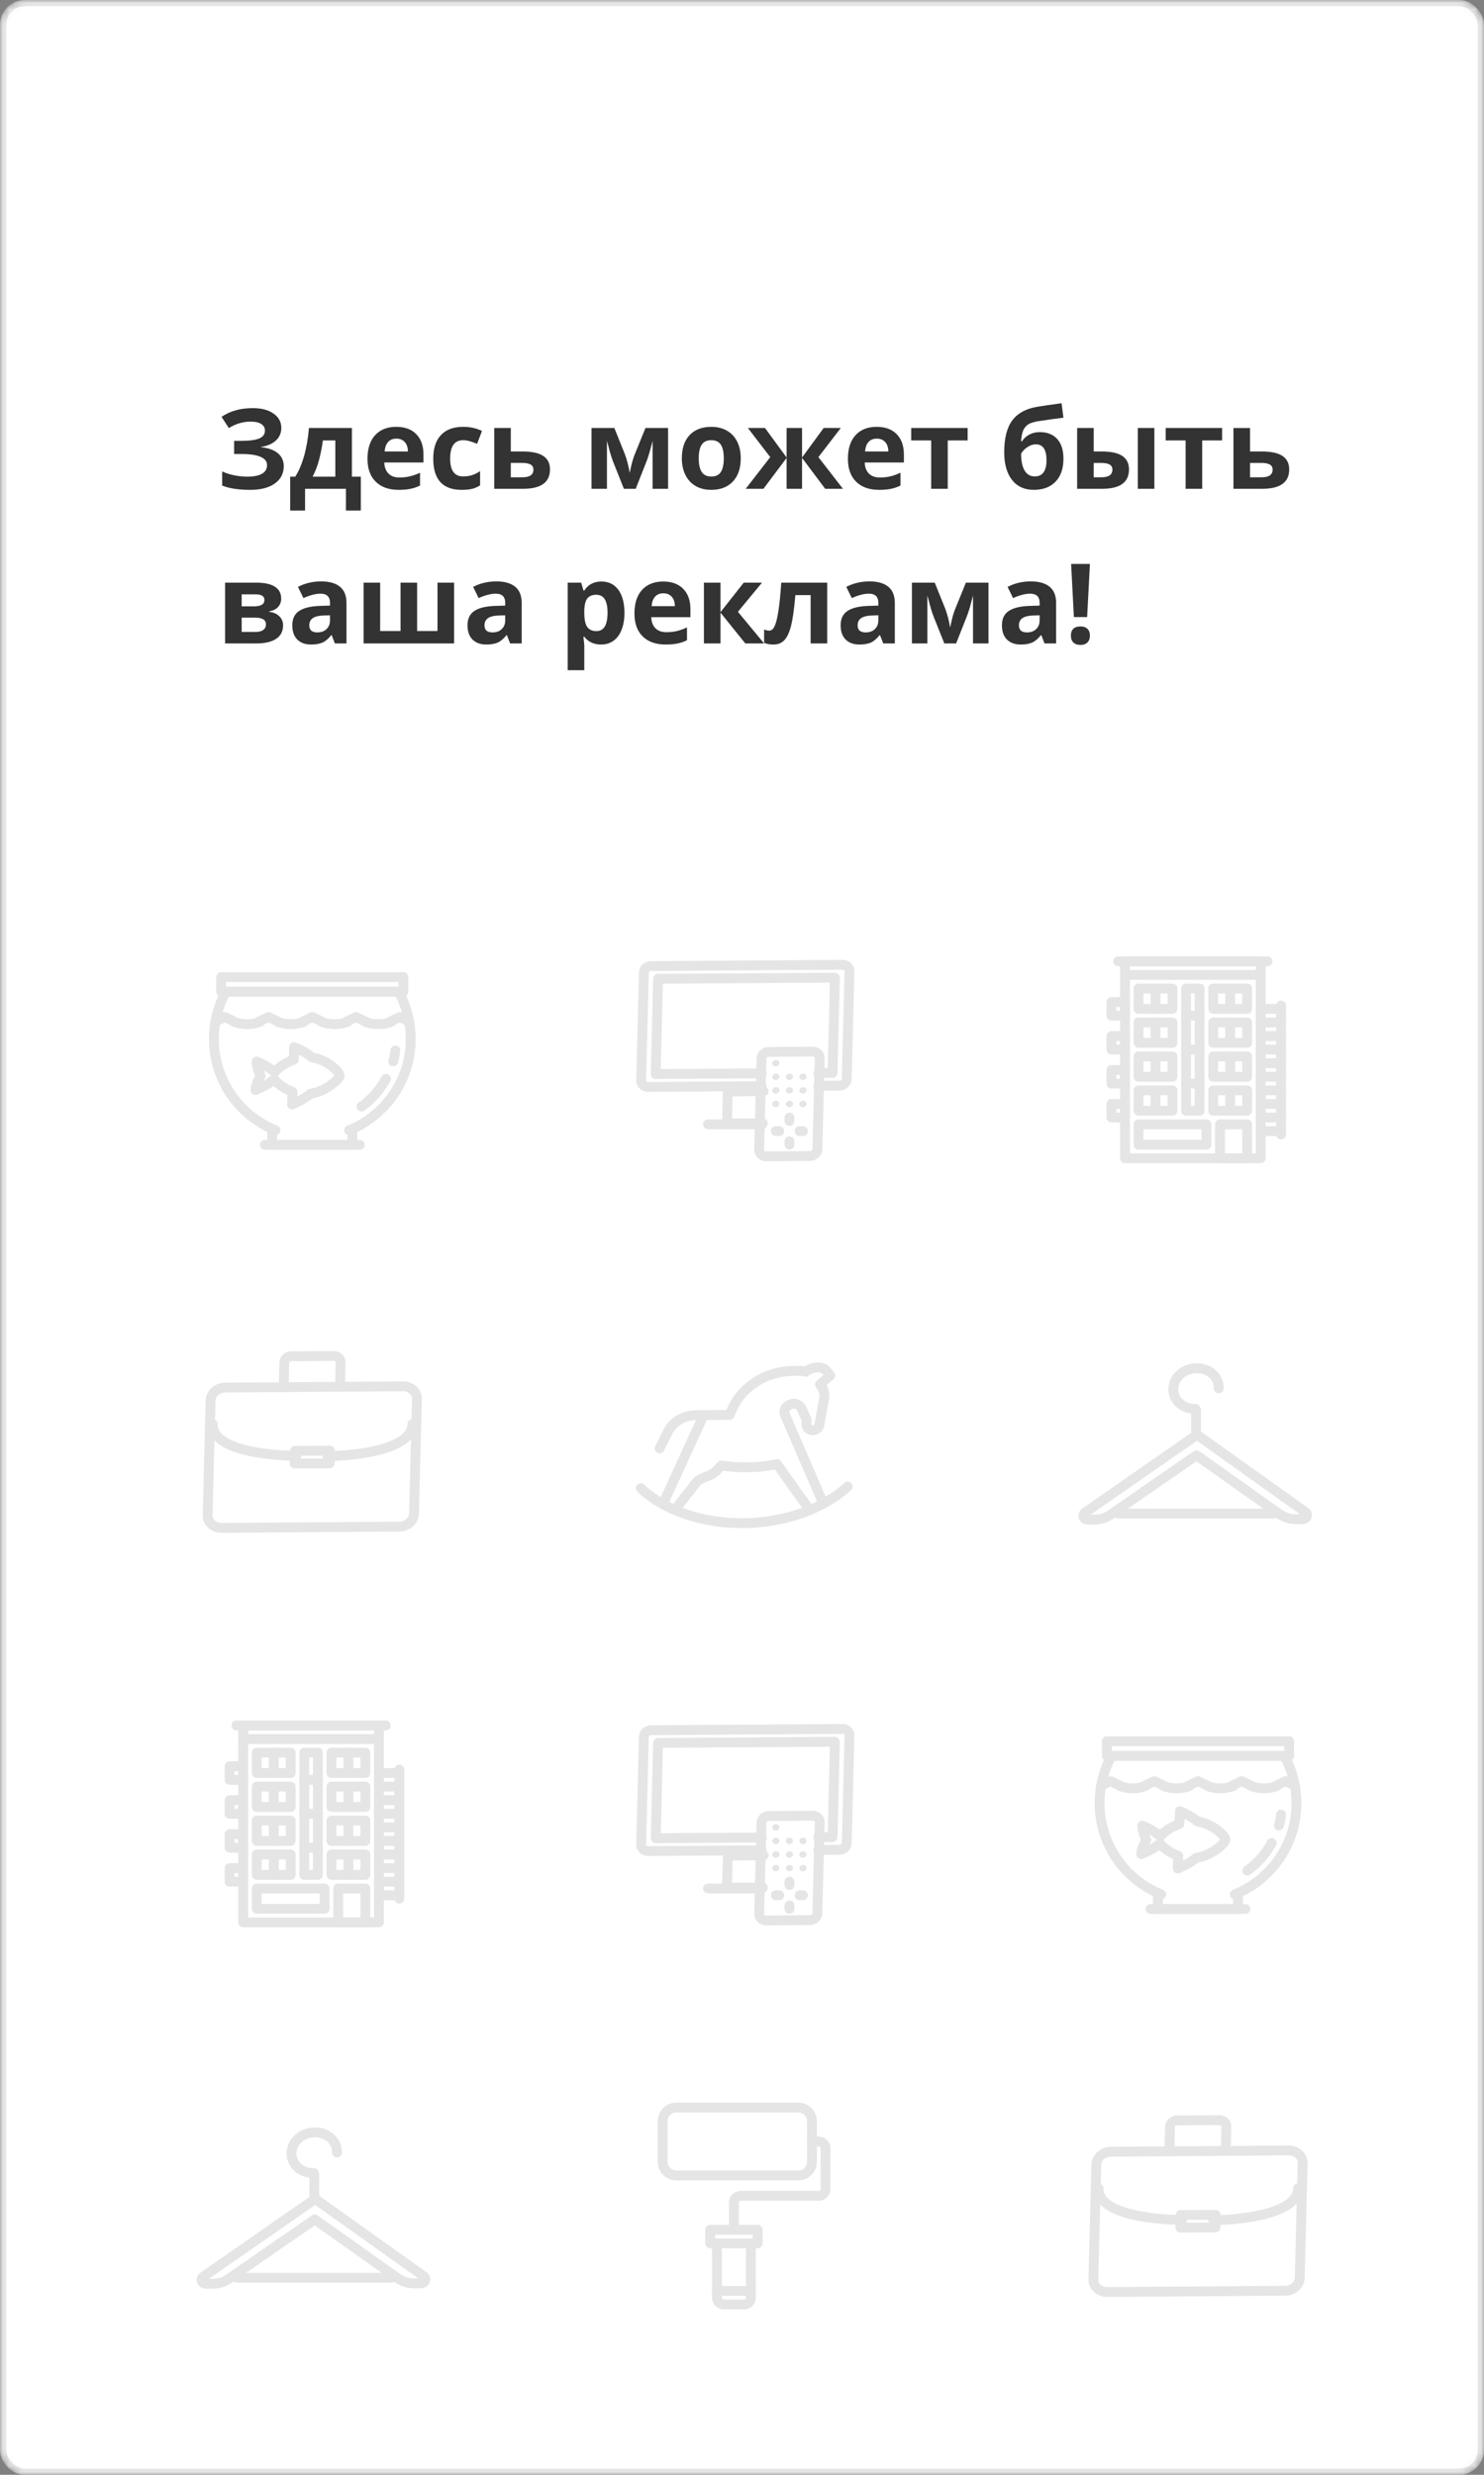 <?xml version="1.0" encoding="UTF-8" standalone="no"?>
<svg
   width="240"
   height="400"
   viewBox="0 0 240 400"
   fill="none"
   version="1.1"
   id="svg175"
   sodipodi:docname="Listings Category Page_ Right Side (240х400) ru.svg"
   inkscape:version="1.4 (86a8ad7, 2024-10-11)"
   xmlns:inkscape="http://www.inkscape.org/namespaces/inkscape"
   xmlns:sodipodi="http://sodipodi.sourceforge.net/DTD/sodipodi-0.dtd"
   xmlns="http://www.w3.org/2000/svg"
   xmlns:svg="http://www.w3.org/2000/svg">
  <rect x="0" y="0" width="240" height="400" fill="#808080" stroke="none"/>
  <defs
     id="defs175" />
  <sodipodi:namedview
     id="namedview175"
     pagecolor="#ffffff"
     bordercolor="#000000"
     borderopacity="0.25"
     inkscape:showpageshadow="2"
     inkscape:pageopacity="0.0"
     inkscape:pagecheckerboard="0"
     inkscape:deskcolor="#d1d1d1"
     inkscape:zoom="2.2675"
     inkscape:cx="119.9559"
     inkscape:cy="200"
     inkscape:window-width="1920"
     inkscape:window-height="1129"
     inkscape:window-x="1912"
     inkscape:window-y="-8"
     inkscape:window-maximized="1"
     inkscape:current-layer="g175" />
  <mask
     id="mask0_1_129201"
     style="mask-type:alpha"
     maskUnits="userSpaceOnUse"
     x="0"
     y="0"
     width="240"
     height="400">
    <rect
       x="0.5"
       y="0.5"
       width="239"
       height="399"
       rx="3.5"
       fill="white"
       stroke="#E5E5E5"
       id="rect1" />
  </mask>
  <g
     mask="url(#mask0_1_129201)"
     id="g175">
    <rect
       x="0.5"
       y="0.5"
       width="239"
       height="399"
       rx="3.5"
       fill="white"
       stroke="#E5E5E5"
       id="rect2" />
    <path
       d="M59.089 305.231H54.698V310.72H59.089V305.231Z"
       stroke="#E5E5E5"
       stroke-width="1.592"
       stroke-miterlimit="10"
       stroke-linecap="round"
       stroke-linejoin="round"
       id="path2" />
    <path
       d="M52.503 305.231H41.526V308.524H52.503V305.231Z"
       stroke="#E5E5E5"
       stroke-width="1.592"
       stroke-miterlimit="10"
       stroke-linecap="round"
       stroke-linejoin="round"
       id="path3" />
    <path
       d="M47.015 299.743H41.526V303.036H47.015V299.743Z"
       stroke="#E5E5E5"
       stroke-width="1.592"
       stroke-miterlimit="10"
       stroke-linecap="round"
       stroke-linejoin="round"
       id="path4" />
    <path
       d="M44.271 299.743V303.036"
       stroke="#E5E5E5"
       stroke-width="1.592"
       stroke-miterlimit="10"
       stroke-linecap="round"
       stroke-linejoin="round"
       id="path5" />
    <path
       d="M47.015 294.255H41.526V297.548H47.015V294.255Z"
       stroke="#E5E5E5"
       stroke-width="1.592"
       stroke-miterlimit="10"
       stroke-linecap="round"
       stroke-linejoin="round"
       id="path6" />
    <path
       d="M44.27 294.255V297.548"
       stroke="#E5E5E5"
       stroke-width="1.592"
       stroke-miterlimit="10"
       stroke-linecap="round"
       stroke-linejoin="round"
       id="path7" />
    <path
       d="M47.015 288.767H41.526V292.06H47.015V288.767Z"
       stroke="#E5E5E5"
       stroke-width="1.592"
       stroke-miterlimit="10"
       stroke-linecap="round"
       stroke-linejoin="round"
       id="path8" />
    <path
       d="M39.331 290.962H37.136V293.157H39.331V290.962Z"
       stroke="#E5E5E5"
       stroke-width="1.592"
       stroke-miterlimit="10"
       stroke-linecap="round"
       stroke-linejoin="round"
       id="path9" />
    <path
       d="M39.331 285.474H37.136V287.669H39.331V285.474Z"
       stroke="#E5E5E5"
       stroke-width="1.592"
       stroke-miterlimit="10"
       stroke-linecap="round"
       stroke-linejoin="round"
       id="path10" />
    <path
       d="M39.331 301.938H37.136V304.134H39.331V301.938Z"
       stroke="#E5E5E5"
       stroke-width="1.592"
       stroke-miterlimit="10"
       stroke-linecap="round"
       stroke-linejoin="round"
       id="path11" />
    <path
       d="M39.331 296.45H37.136V298.645H39.331V296.45Z"
       stroke="#E5E5E5"
       stroke-width="1.592"
       stroke-miterlimit="10"
       stroke-linecap="round"
       stroke-linejoin="round"
       id="path12" />
    <path
       d="M44.27 288.767V292.06"
       stroke="#E5E5E5"
       stroke-width="1.592"
       stroke-miterlimit="10"
       stroke-linecap="round"
       stroke-linejoin="round"
       id="path13" />
    <path
       d="M47.015 283.279H41.526V286.571H47.015V283.279Z"
       stroke="#E5E5E5"
       stroke-width="1.592"
       stroke-miterlimit="10"
       stroke-linecap="round"
       stroke-linejoin="round"
       id="path14" />
    <path
       d="M44.271 283.279V286.571"
       stroke="#E5E5E5"
       stroke-width="1.592"
       stroke-miterlimit="10"
       stroke-linecap="round"
       stroke-linejoin="round"
       id="path15" />
    <path
       d="M59.089 299.743H53.6V303.036H59.089V299.743Z"
       stroke="#E5E5E5"
       stroke-width="1.592"
       stroke-miterlimit="10"
       stroke-linecap="round"
       stroke-linejoin="round"
       id="path16" />
    <path
       d="M64.577 286.023V306.878"
       stroke="#E5E5E5"
       stroke-width="1.592"
       stroke-miterlimit="10"
       stroke-linecap="round"
       stroke-linejoin="round"
       id="path17" />
    <path
       d="M61.284 288.767H64.577"
       stroke="#E5E5E5"
       stroke-width="1.592"
       stroke-miterlimit="10"
       stroke-linecap="round"
       stroke-linejoin="round"
       id="path18" />
    <path
       d="M61.284 286.572H64.577"
       stroke="#E5E5E5"
       stroke-width="1.592"
       stroke-miterlimit="10"
       stroke-linecap="round"
       stroke-linejoin="round"
       id="path19" />
    <path
       d="M61.284 290.962H64.577"
       stroke="#E5E5E5"
       stroke-width="1.592"
       stroke-miterlimit="10"
       stroke-linecap="round"
       stroke-linejoin="round"
       id="path20" />
    <path
       d="M61.284 293.157H64.577"
       stroke="#E5E5E5"
       stroke-width="1.592"
       stroke-miterlimit="10"
       stroke-linecap="round"
       stroke-linejoin="round"
       id="path21" />
    <path
       d="M61.284 295.353H64.577"
       stroke="#E5E5E5"
       stroke-width="1.592"
       stroke-miterlimit="10"
       stroke-linecap="round"
       stroke-linejoin="round"
       id="path22" />
    <path
       d="M61.284 297.548H64.577"
       stroke="#E5E5E5"
       stroke-width="1.592"
       stroke-miterlimit="10"
       stroke-linecap="round"
       stroke-linejoin="round"
       id="path23" />
    <path
       d="M61.284 299.743H64.577"
       stroke="#E5E5E5"
       stroke-width="1.592"
       stroke-miterlimit="10"
       stroke-linecap="round"
       stroke-linejoin="round"
       id="path24" />
    <path
       d="M61.284 301.938H64.577"
       stroke="#E5E5E5"
       stroke-width="1.592"
       stroke-miterlimit="10"
       stroke-linecap="round"
       stroke-linejoin="round"
       id="path25" />
    <path
       d="M61.284 304.134H64.577"
       stroke="#E5E5E5"
       stroke-width="1.592"
       stroke-miterlimit="10"
       stroke-linecap="round"
       stroke-linejoin="round"
       id="path26" />
    <path
       d="M61.284 306.329H64.577"
       stroke="#E5E5E5"
       stroke-width="1.592"
       stroke-miterlimit="10"
       stroke-linecap="round"
       stroke-linejoin="round"
       id="path27" />
    <path
       d="M56.345 299.743V303.036"
       stroke="#E5E5E5"
       stroke-width="1.592"
       stroke-miterlimit="10"
       stroke-linecap="round"
       stroke-linejoin="round"
       id="path28" />
    <path
       d="M59.089 294.255H53.6V297.548H59.089V294.255Z"
       stroke="#E5E5E5"
       stroke-width="1.592"
       stroke-miterlimit="10"
       stroke-linecap="round"
       stroke-linejoin="round"
       id="path29" />
    <path
       d="M56.345 294.255V297.548"
       stroke="#E5E5E5"
       stroke-width="1.592"
       stroke-miterlimit="10"
       stroke-linecap="round"
       stroke-linejoin="round"
       id="path30" />
    <path
       d="M59.089 288.767H53.6V292.06H59.089V288.767Z"
       stroke="#E5E5E5"
       stroke-width="1.592"
       stroke-miterlimit="10"
       stroke-linecap="round"
       stroke-linejoin="round"
       id="path31" />
    <path
       d="M56.345 288.767V292.06"
       stroke="#E5E5E5"
       stroke-width="1.592"
       stroke-miterlimit="10"
       stroke-linecap="round"
       stroke-linejoin="round"
       id="path32" />
    <path
       d="M59.089 283.279H53.6V286.571H59.089V283.279Z"
       stroke="#E5E5E5"
       stroke-width="1.592"
       stroke-miterlimit="10"
       stroke-linecap="round"
       stroke-linejoin="round"
       id="path33" />
    <path
       d="M56.345 283.279V286.571"
       stroke="#E5E5E5"
       stroke-width="1.592"
       stroke-miterlimit="10"
       stroke-linecap="round"
       stroke-linejoin="round"
       id="path34" />
    <path
       d="M51.405 283.279H49.21V303.036H51.405V283.279Z"
       stroke="#E5E5E5"
       stroke-width="1.592"
       stroke-miterlimit="10"
       stroke-linecap="round"
       stroke-linejoin="round"
       id="path35" />
    <path
       d="M51.405 298.646H49.21"
       stroke="#E5E5E5"
       stroke-width="1.592"
       stroke-miterlimit="10"
       stroke-linecap="round"
       stroke-linejoin="round"
       id="path36" />
    <path
       d="M51.405 293.157H49.21"
       stroke="#E5E5E5"
       stroke-width="1.592"
       stroke-miterlimit="10"
       stroke-linecap="round"
       stroke-linejoin="round"
       id="path37" />
    <path
       d="M51.405 287.669H49.21"
       stroke="#E5E5E5"
       stroke-width="1.592"
       stroke-miterlimit="10"
       stroke-linecap="round"
       stroke-linejoin="round"
       id="path38" />
    <path
       d="M61.284 281.083H39.331"
       stroke="#E5E5E5"
       stroke-width="1.592"
       stroke-miterlimit="10"
       stroke-linecap="round"
       stroke-linejoin="round"
       id="path39" />
    <path
       d="M62.382 278.888H38.233"
       stroke="#E5E5E5"
       stroke-width="1.592"
       stroke-miterlimit="10"
       stroke-linecap="round"
       stroke-linejoin="round"
       id="path40" />
    <path
       d="M61.284 278.888H39.331V310.72H61.284V278.888Z"
       stroke="#E5E5E5"
       stroke-width="1.592"
       stroke-miterlimit="10"
       stroke-linecap="round"
       stroke-linejoin="round"
       id="path41" />
    <path
       d="M123.364 305.056L117.569 305.103L117.706 299.918L123.501 299.871"
       stroke="#E5E5E5"
       stroke-width="1.592"
       stroke-miterlimit="10"
       stroke-linecap="round"
       stroke-linejoin="round"
       id="path42" />
    <path
       d="M123.279 305.231L114.498 305.231"
       stroke="#E5E5E5"
       stroke-width="1.592"
       stroke-miterlimit="10"
       stroke-linecap="round"
       stroke-linejoin="round"
       id="path43" />
    <path
       d="M132.33 299.001L135.769 298.978C136.4 298.974 136.927 298.508 136.941 297.942L137.378 280.466C137.392 279.901 136.888 279.442 136.257 279.446L105.3 279.653C104.67 279.657 104.142 280.123 104.128 280.689L103.692 298.165C103.677 298.73 104.182 299.189 104.812 299.185L123.157 299.062"
       stroke="#E5E5E5"
       stroke-width="1.592"
       stroke-miterlimit="10"
       stroke-linecap="round"
       stroke-linejoin="round"
       id="path44" />
    <path
       d="M132.358 296.94L134.646 296.926L135.024 281.527L106.423 281.705L106.046 297.104L123.206 296.997"
       stroke="#E5E5E5"
       stroke-width="1.592"
       stroke-miterlimit="10"
       stroke-linecap="round"
       stroke-linejoin="round"
       id="path45" />
    <path
       d="M130.984 310.351L123.922 310.403C123.275 310.408 122.757 309.937 122.772 309.357L123.151 294.589C123.166 294.009 123.707 293.531 124.355 293.526L131.417 293.474C132.064 293.469 132.582 293.94 132.567 294.52L132.188 309.287C132.173 309.867 131.632 310.346 130.984 310.351Z"
       stroke="#E5E5E5"
       stroke-width="1.592"
       stroke-miterlimit="10"
       stroke-linecap="round"
       stroke-linejoin="round"
       id="path46" />
    <path
       d="M125.474 306.329L126.022 306.329"
       stroke="#E5E5E5"
       stroke-width="1.592"
       stroke-miterlimit="10"
       stroke-linecap="round"
       stroke-linejoin="round"
       id="path47" />
    <path
       d="M129.316 306.329L129.864 306.329"
       stroke="#E5E5E5"
       stroke-width="1.592"
       stroke-miterlimit="10"
       stroke-linecap="round"
       stroke-linejoin="round"
       id="path48" />
    <path
       d="M127.67 308.524L127.67 307.975"
       stroke="#E5E5E5"
       stroke-width="1.592"
       stroke-miterlimit="10"
       stroke-linecap="round"
       stroke-linejoin="round"
       id="path49" />
    <path
       d="M127.669 304.682L127.669 304.134"
       stroke="#E5E5E5"
       stroke-width="1.592"
       stroke-miterlimit="10"
       stroke-linecap="round"
       stroke-linejoin="round"
       id="path50" />
    <ellipse
       cx="0.6"
       cy="0.535"
       rx="0.6"
       ry="0.535"
       transform="matrix(0.966 -0.008 -0.026 0.969 124.908 294.839)"
       fill="#E5E5E5"
       id="ellipse50" />
    <ellipse
       cx="0.6"
       cy="0.535"
       rx="0.6"
       ry="0.535"
       transform="matrix(0.966 -0.008 -0.026 0.969 124.908 297.034)"
       fill="#E5E5E5"
       id="ellipse51" />
    <ellipse
       cx="0.6"
       cy="0.535"
       rx="0.6"
       ry="0.535"
       transform="matrix(0.966 -0.008 -0.026 0.969 124.908 299.229)"
       fill="#E5E5E5"
       id="ellipse52" />
    <ellipse
       cx="0.6"
       cy="0.535"
       rx="0.6"
       ry="0.535"
       transform="matrix(0.966 -0.008 -0.026 0.969 124.908 301.425)"
       fill="#E5E5E5"
       id="ellipse53" />
    <ellipse
       cx="0.6"
       cy="0.535"
       rx="0.6"
       ry="0.535"
       transform="matrix(0.966 -0.008 -0.026 0.969 127.104 297.034)"
       fill="#E5E5E5"
       id="ellipse54" />
    <ellipse
       cx="0.6"
       cy="0.535"
       rx="0.6"
       ry="0.535"
       transform="matrix(0.966 -0.008 -0.026 0.969 127.104 299.229)"
       fill="#E5E5E5"
       id="ellipse55" />
    <ellipse
       cx="0.6"
       cy="0.535"
       rx="0.6"
       ry="0.535"
       transform="matrix(0.966 -0.008 -0.026 0.969 127.104 301.425)"
       fill="#E5E5E5"
       id="ellipse56" />
    <ellipse
       cx="0.6"
       cy="0.535"
       rx="0.6"
       ry="0.535"
       transform="matrix(0.966 -0.008 -0.026 0.969 129.299 297.034)"
       fill="#E5E5E5"
       id="ellipse57" />
    <ellipse
       cx="0.6"
       cy="0.535"
       rx="0.6"
       ry="0.535"
       transform="matrix(0.966 -0.008 -0.026 0.969 129.299 299.229)"
       fill="#E5E5E5"
       id="ellipse58" />
    <ellipse
       cx="0.6"
       cy="0.535"
       rx="0.6"
       ry="0.535"
       transform="matrix(0.966 -0.008 -0.026 0.969 129.299 301.425)"
       fill="#E5E5E5"
       id="ellipse59" />
    <path
       d="M205.655 297.881C204.712 299.649 203.356 301.182 201.706 302.361"
       stroke="#E5E5E5"
       stroke-width="1.592"
       stroke-miterlimit="10"
       stroke-linecap="round"
       stroke-linejoin="round"
       id="path59" />
    <path
       d="M207.188 293.283C207.129 293.872 207.011 294.462 206.834 295.051"
       stroke="#E5E5E5"
       stroke-width="1.592"
       stroke-miterlimit="10"
       stroke-linecap="round"
       stroke-linejoin="round"
       id="path60" />
    <path
       d="M186.084 308.55L201.411 308.55"
       stroke="#E5E5E5"
       stroke-width="1.592"
       stroke-miterlimit="10"
       stroke-linecap="round"
       stroke-linejoin="round"
       id="path61" />
    <path
       d="M209.663 291.455C209.663 288.685 208.956 286.091 207.718 283.792L179.777 283.792C178.539 286.032 177.832 288.685 177.832 291.455C177.832 298.116 181.958 303.834 187.794 306.192L187.263 306.192L187.263 308.55L200.232 308.55L200.232 306.192L199.701 306.192C205.537 303.834 209.663 298.116 209.663 291.455Z"
       stroke="#E5E5E5"
       stroke-width="1.592"
       stroke-miterlimit="10"
       stroke-linecap="round"
       stroke-linejoin="round"
       id="path62" />
    <path
       d="M208.484 281.434L179.011 281.434L179.011 283.792L208.484 283.792L208.484 281.434Z"
       stroke="#E5E5E5"
       stroke-width="1.592"
       stroke-miterlimit="10"
       stroke-linecap="round"
       stroke-linejoin="round"
       id="path63" />
    <path
       fill-rule="evenodd"
       clip-rule="evenodd"
       d="M193.663 294.41C196.306 294.801 198.208 296.856 198.189 297.356C198.171 297.856 196.054 299.91 193.443 300.297C192.869 300.796 191.793 301.462 190.474 302.016L190.551 299.962C189.147 299.461 188.068 298.572 187.596 297.961C187.021 298.46 185.946 299.126 184.565 299.68C184.594 298.903 184.998 298.015 185.392 297.404C185.048 296.682 184.71 295.793 184.737 295.071C186.076 295.627 187.102 296.294 187.64 296.794C188.157 296.184 189.303 295.296 190.743 294.797L190.82 292.742C192.099 293.243 193.125 293.91 193.663 294.41Z"
       stroke="#E5E5E5"
       stroke-width="1.592"
       stroke-miterlimit="10"
       stroke-linecap="round"
       stroke-linejoin="round"
       id="path64" />
    <path
       d="M178.068 288.626L178.127 288.626L178.068 288.626Z"
       stroke="#E5E5E5"
       stroke-width="1.592"
       stroke-miterlimit="10"
       stroke-linecap="round"
       stroke-linejoin="round"
       id="path65" />
    <path
       d="M181.054 288.641C182.239 289.165 184.086 289.176 185.285 288.665"
       stroke="#E5E5E5"
       stroke-width="1.592"
       stroke-miterlimit="10"
       stroke-linecap="round"
       stroke-linejoin="round"
       id="path66" />
    <path
       d="M195.201 288.641C196.386 289.165 198.233 289.176 199.432 288.665"
       stroke="#E5E5E5"
       stroke-width="1.592"
       stroke-miterlimit="10"
       stroke-linecap="round"
       stroke-linejoin="round"
       id="path67" />
    <path
       d="M188.127 288.641C189.312 289.165 191.16 289.176 192.358 288.665"
       stroke="#E5E5E5"
       stroke-width="1.592"
       stroke-miterlimit="10"
       stroke-linecap="round"
       stroke-linejoin="round"
       id="path68" />
    <path
       d="M181.102 288.601L179.607 287.884L178.086 288.602"
       stroke="#E5E5E5"
       stroke-width="1.592"
       stroke-miterlimit="10"
       stroke-linecap="round"
       stroke-linejoin="round"
       id="path69" />
    <path
       d="M202.275 288.641C203.46 289.165 205.307 289.176 206.506 288.665"
       stroke="#E5E5E5"
       stroke-width="1.592"
       stroke-miterlimit="10"
       stroke-linecap="round"
       stroke-linejoin="round"
       id="path70" />
    <path
       d="M188.176 288.601L186.681 287.884L185.159 288.602"
       stroke="#E5E5E5"
       stroke-width="1.592"
       stroke-miterlimit="10"
       stroke-linecap="round"
       stroke-linejoin="round"
       id="path71" />
    <path
       d="M209.397 288.601L207.902 287.884L206.38 288.602"
       stroke="#E5E5E5"
       stroke-width="1.592"
       stroke-miterlimit="10"
       stroke-linecap="round"
       stroke-linejoin="round"
       id="path72" />
    <path
       d="M209.429 288.626L209.369 288.626C209.369 288.626 209.369 288.626 209.429 288.626Z"
       stroke="#E5E5E5"
       stroke-width="1.592"
       stroke-miterlimit="10"
       stroke-linecap="round"
       stroke-linejoin="round"
       id="path73" />
    <path
       d="M202.323 288.601L200.828 287.884L199.307 288.602"
       stroke="#E5E5E5"
       stroke-width="1.592"
       stroke-miterlimit="10"
       stroke-linecap="round"
       stroke-linejoin="round"
       id="path74" />
    <path
       d="M195.249 288.601L193.754 287.884L192.233 288.602"
       stroke="#E5E5E5"
       stroke-width="1.592"
       stroke-miterlimit="10"
       stroke-linecap="round"
       stroke-linejoin="round"
       id="path75" />
    <path
       d="M201.695 181.724H197.304V187.213H201.695V181.724Z"
       stroke="#E5E5E5"
       stroke-width="1.592"
       stroke-miterlimit="10"
       stroke-linecap="round"
       stroke-linejoin="round"
       id="path76" />
    <path
       d="M195.109 181.724H184.132V185.017H195.109V181.724Z"
       stroke="#E5E5E5"
       stroke-width="1.592"
       stroke-miterlimit="10"
       stroke-linecap="round"
       stroke-linejoin="round"
       id="path77" />
    <path
       d="M189.621 176.236H184.132V179.529H189.621V176.236Z"
       stroke="#E5E5E5"
       stroke-width="1.592"
       stroke-miterlimit="10"
       stroke-linecap="round"
       stroke-linejoin="round"
       id="path78" />
    <path
       d="M186.876 176.236V179.529"
       stroke="#E5E5E5"
       stroke-width="1.592"
       stroke-miterlimit="10"
       stroke-linecap="round"
       stroke-linejoin="round"
       id="path79" />
    <path
       d="M189.621 170.748H184.132V174.041H189.621V170.748Z"
       stroke="#E5E5E5"
       stroke-width="1.592"
       stroke-miterlimit="10"
       stroke-linecap="round"
       stroke-linejoin="round"
       id="path80" />
    <path
       d="M186.876 170.748V174.041"
       stroke="#E5E5E5"
       stroke-width="1.592"
       stroke-miterlimit="10"
       stroke-linecap="round"
       stroke-linejoin="round"
       id="path81" />
    <path
       d="M189.621 165.26H184.132V168.552H189.621V165.26Z"
       stroke="#E5E5E5"
       stroke-width="1.592"
       stroke-miterlimit="10"
       stroke-linecap="round"
       stroke-linejoin="round"
       id="path82" />
    <path
       d="M181.937 167.455H179.742V169.65H181.937V167.455Z"
       stroke="#E5E5E5"
       stroke-width="1.592"
       stroke-miterlimit="10"
       stroke-linecap="round"
       stroke-linejoin="round"
       id="path83" />
    <path
       d="M181.937 161.967H179.742V164.162H181.937V161.967Z"
       stroke="#E5E5E5"
       stroke-width="1.592"
       stroke-miterlimit="10"
       stroke-linecap="round"
       stroke-linejoin="round"
       id="path84" />
    <path
       d="M181.937 178.431H179.742V180.627H181.937V178.431Z"
       stroke="#E5E5E5"
       stroke-width="1.592"
       stroke-miterlimit="10"
       stroke-linecap="round"
       stroke-linejoin="round"
       id="path85" />
    <path
       d="M181.937 172.943H179.742V175.138H181.937V172.943Z"
       stroke="#E5E5E5"
       stroke-width="1.592"
       stroke-miterlimit="10"
       stroke-linecap="round"
       stroke-linejoin="round"
       id="path86" />
    <path
       d="M186.876 165.26V168.552"
       stroke="#E5E5E5"
       stroke-width="1.592"
       stroke-miterlimit="10"
       stroke-linecap="round"
       stroke-linejoin="round"
       id="path87" />
    <path
       d="M189.621 159.771H184.132V163.064H189.621V159.771Z"
       stroke="#E5E5E5"
       stroke-width="1.592"
       stroke-miterlimit="10"
       stroke-linecap="round"
       stroke-linejoin="round"
       id="path88" />
    <path
       d="M186.876 159.771V163.064"
       stroke="#E5E5E5"
       stroke-width="1.592"
       stroke-miterlimit="10"
       stroke-linecap="round"
       stroke-linejoin="round"
       id="path89" />
    <path
       d="M201.695 176.236H196.206V179.529H201.695V176.236Z"
       stroke="#E5E5E5"
       stroke-width="1.592"
       stroke-miterlimit="10"
       stroke-linecap="round"
       stroke-linejoin="round"
       id="path90" />
    <path
       d="M207.183 162.515V183.371"
       stroke="#E5E5E5"
       stroke-width="1.592"
       stroke-miterlimit="10"
       stroke-linecap="round"
       stroke-linejoin="round"
       id="path91" />
    <path
       d="M203.89 165.26H207.183"
       stroke="#E5E5E5"
       stroke-width="1.592"
       stroke-miterlimit="10"
       stroke-linecap="round"
       stroke-linejoin="round"
       id="path92" />
    <path
       d="M203.89 163.064H207.183"
       stroke="#E5E5E5"
       stroke-width="1.592"
       stroke-miterlimit="10"
       stroke-linecap="round"
       stroke-linejoin="round"
       id="path93" />
    <path
       d="M203.89 167.455H207.183"
       stroke="#E5E5E5"
       stroke-width="1.592"
       stroke-miterlimit="10"
       stroke-linecap="round"
       stroke-linejoin="round"
       id="path94" />
    <path
       d="M203.89 169.65H207.183"
       stroke="#E5E5E5"
       stroke-width="1.592"
       stroke-miterlimit="10"
       stroke-linecap="round"
       stroke-linejoin="round"
       id="path95" />
    <path
       d="M203.89 171.845H207.183"
       stroke="#E5E5E5"
       stroke-width="1.592"
       stroke-miterlimit="10"
       stroke-linecap="round"
       stroke-linejoin="round"
       id="path96" />
    <path
       d="M203.89 174.041H207.183"
       stroke="#E5E5E5"
       stroke-width="1.592"
       stroke-miterlimit="10"
       stroke-linecap="round"
       stroke-linejoin="round"
       id="path97" />
    <path
       d="M203.89 176.236H207.183"
       stroke="#E5E5E5"
       stroke-width="1.592"
       stroke-miterlimit="10"
       stroke-linecap="round"
       stroke-linejoin="round"
       id="path98" />
    <path
       d="M203.89 178.431H207.183"
       stroke="#E5E5E5"
       stroke-width="1.592"
       stroke-miterlimit="10"
       stroke-linecap="round"
       stroke-linejoin="round"
       id="path99" />
    <path
       d="M203.89 180.627H207.183"
       stroke="#E5E5E5"
       stroke-width="1.592"
       stroke-miterlimit="10"
       stroke-linecap="round"
       stroke-linejoin="round"
       id="path100" />
    <path
       d="M203.89 182.822H207.183"
       stroke="#E5E5E5"
       stroke-width="1.592"
       stroke-miterlimit="10"
       stroke-linecap="round"
       stroke-linejoin="round"
       id="path101" />
    <path
       d="M198.951 176.236V179.529"
       stroke="#E5E5E5"
       stroke-width="1.592"
       stroke-miterlimit="10"
       stroke-linecap="round"
       stroke-linejoin="round"
       id="path102" />
    <path
       d="M201.695 170.748H196.206V174.041H201.695V170.748Z"
       stroke="#E5E5E5"
       stroke-width="1.592"
       stroke-miterlimit="10"
       stroke-linecap="round"
       stroke-linejoin="round"
       id="path103" />
    <path
       d="M198.95 170.748V174.041"
       stroke="#E5E5E5"
       stroke-width="1.592"
       stroke-miterlimit="10"
       stroke-linecap="round"
       stroke-linejoin="round"
       id="path104" />
    <path
       d="M201.695 165.26H196.206V168.552H201.695V165.26Z"
       stroke="#E5E5E5"
       stroke-width="1.592"
       stroke-miterlimit="10"
       stroke-linecap="round"
       stroke-linejoin="round"
       id="path105" />
    <path
       d="M198.95 165.26V168.553"
       stroke="#E5E5E5"
       stroke-width="1.592"
       stroke-miterlimit="10"
       stroke-linecap="round"
       stroke-linejoin="round"
       id="path106" />
    <path
       d="M201.695 159.771H196.206V163.064H201.695V159.771Z"
       stroke="#E5E5E5"
       stroke-width="1.592"
       stroke-miterlimit="10"
       stroke-linecap="round"
       stroke-linejoin="round"
       id="path107" />
    <path
       d="M198.951 159.771V163.064"
       stroke="#E5E5E5"
       stroke-width="1.592"
       stroke-miterlimit="10"
       stroke-linecap="round"
       stroke-linejoin="round"
       id="path108" />
    <path
       d="M194.011 159.771H191.816V179.529H194.011V159.771Z"
       stroke="#E5E5E5"
       stroke-width="1.592"
       stroke-miterlimit="10"
       stroke-linecap="round"
       stroke-linejoin="round"
       id="path109" />
    <path
       d="M194.011 175.138H191.816"
       stroke="#E5E5E5"
       stroke-width="1.592"
       stroke-miterlimit="10"
       stroke-linecap="round"
       stroke-linejoin="round"
       id="path110" />
    <path
       d="M194.011 169.65H191.816"
       stroke="#E5E5E5"
       stroke-width="1.592"
       stroke-miterlimit="10"
       stroke-linecap="round"
       stroke-linejoin="round"
       id="path111" />
    <path
       d="M194.011 164.162H191.816"
       stroke="#E5E5E5"
       stroke-width="1.592"
       stroke-miterlimit="10"
       stroke-linecap="round"
       stroke-linejoin="round"
       id="path112" />
    <path
       d="M203.89 157.576H181.937"
       stroke="#E5E5E5"
       stroke-width="1.592"
       stroke-miterlimit="10"
       stroke-linecap="round"
       stroke-linejoin="round"
       id="path113" />
    <path
       d="M204.988 155.381H180.839"
       stroke="#E5E5E5"
       stroke-width="1.592"
       stroke-miterlimit="10"
       stroke-linecap="round"
       stroke-linejoin="round"
       id="path114" />
    <path
       d="M203.89 155.381H181.937V187.213H203.89V155.381Z"
       stroke="#E5E5E5"
       stroke-width="1.592"
       stroke-miterlimit="10"
       stroke-linecap="round"
       stroke-linejoin="round"
       id="path115" />
    <path
       d="M123.364 181.549L117.568 181.596L117.706 176.411L123.501 176.364"
       stroke="#E5E5E5"
       stroke-width="1.592"
       stroke-miterlimit="10"
       stroke-linecap="round"
       stroke-linejoin="round"
       id="path116" />
    <path
       d="M123.279 181.724L114.498 181.724"
       stroke="#E5E5E5"
       stroke-width="1.592"
       stroke-miterlimit="10"
       stroke-linecap="round"
       stroke-linejoin="round"
       id="path117" />
    <path
       d="M132.33 175.494L135.769 175.471C136.4 175.467 136.927 175.001 136.941 174.435L137.378 156.959C137.392 156.394 136.888 155.935 136.257 155.939L105.3 156.146C104.67 156.15 104.142 156.616 104.128 157.182L103.692 174.658C103.677 175.223 104.182 175.682 104.812 175.678L123.157 175.555"
       stroke="#E5E5E5"
       stroke-width="1.592"
       stroke-miterlimit="10"
       stroke-linecap="round"
       stroke-linejoin="round"
       id="path118" />
    <path
       d="M132.358 173.433L134.646 173.419L135.024 158.02L106.423 158.198L106.046 173.597L123.206 173.49"
       stroke="#E5E5E5"
       stroke-width="1.592"
       stroke-miterlimit="10"
       stroke-linecap="round"
       stroke-linejoin="round"
       id="path119" />
    <path
       d="M130.984 186.844L123.922 186.896C123.275 186.9 122.757 186.43 122.772 185.85L123.151 171.082C123.166 170.502 123.707 170.024 124.355 170.019L131.417 169.967C132.064 169.962 132.581 170.433 132.567 171.013L132.188 185.78C132.173 186.36 131.632 186.839 130.984 186.844Z"
       stroke="#E5E5E5"
       stroke-width="1.592"
       stroke-miterlimit="10"
       stroke-linecap="round"
       stroke-linejoin="round"
       id="path120" />
    <path
       d="M125.474 182.822L126.022 182.822"
       stroke="#E5E5E5"
       stroke-width="1.592"
       stroke-miterlimit="10"
       stroke-linecap="round"
       stroke-linejoin="round"
       id="path121" />
    <path
       d="M129.316 182.822L129.864 182.822"
       stroke="#E5E5E5"
       stroke-width="1.592"
       stroke-miterlimit="10"
       stroke-linecap="round"
       stroke-linejoin="round"
       id="path122" />
    <path
       d="M127.669 185.017L127.669 184.468"
       stroke="#E5E5E5"
       stroke-width="1.592"
       stroke-miterlimit="10"
       stroke-linecap="round"
       stroke-linejoin="round"
       id="path123" />
    <path
       d="M127.669 181.176L127.669 180.627"
       stroke="#E5E5E5"
       stroke-width="1.592"
       stroke-miterlimit="10"
       stroke-linecap="round"
       stroke-linejoin="round"
       id="path124" />
    <ellipse
       cx="0.6"
       cy="0.535"
       rx="0.6"
       ry="0.535"
       transform="matrix(0.966 -0.008 -0.026 0.969 124.908 171.332)"
       fill="#E5E5E5"
       id="ellipse124" />
    <ellipse
       cx="0.6"
       cy="0.535"
       rx="0.6"
       ry="0.535"
       transform="matrix(0.966 -0.008 -0.026 0.969 124.908 173.527)"
       fill="#E5E5E5"
       id="ellipse125" />
    <ellipse
       cx="0.6"
       cy="0.535"
       rx="0.6"
       ry="0.535"
       transform="matrix(0.966 -0.008 -0.026 0.969 124.908 175.722)"
       fill="#E5E5E5"
       id="ellipse126" />
    <ellipse
       cx="0.6"
       cy="0.535"
       rx="0.6"
       ry="0.535"
       transform="matrix(0.966 -0.008 -0.026 0.969 124.908 177.917)"
       fill="#E5E5E5"
       id="ellipse127" />
    <ellipse
       cx="0.6"
       cy="0.535"
       rx="0.6"
       ry="0.535"
       transform="matrix(0.966 -0.008 -0.026 0.969 127.104 173.527)"
       fill="#E5E5E5"
       id="ellipse128" />
    <ellipse
       cx="0.6"
       cy="0.535"
       rx="0.6"
       ry="0.535"
       transform="matrix(0.966 -0.008 -0.026 0.969 127.104 175.722)"
       fill="#E5E5E5"
       id="ellipse129" />
    <ellipse
       cx="0.6"
       cy="0.535"
       rx="0.6"
       ry="0.535"
       transform="matrix(0.966 -0.008 -0.026 0.969 127.104 177.917)"
       fill="#E5E5E5"
       id="ellipse130" />
    <ellipse
       cx="0.6"
       cy="0.535"
       rx="0.6"
       ry="0.535"
       transform="matrix(0.966 -0.008 -0.026 0.969 129.299 173.527)"
       fill="#E5E5E5"
       id="ellipse131" />
    <ellipse
       cx="0.6"
       cy="0.535"
       rx="0.6"
       ry="0.535"
       transform="matrix(0.966 -0.008 -0.026 0.969 129.299 175.722)"
       fill="#E5E5E5"
       id="ellipse132" />
    <ellipse
       cx="0.6"
       cy="0.535"
       rx="0.6"
       ry="0.535"
       transform="matrix(0.966 -0.008 -0.026 0.969 129.299 177.917)"
       fill="#E5E5E5"
       id="ellipse133" />
    <path
       d="M62.413 174.374C61.469 176.142 60.114 177.675 58.463 178.854"
       stroke="#E5E5E5"
       stroke-width="1.592"
       stroke-miterlimit="10"
       stroke-linecap="round"
       stroke-linejoin="round"
       id="path133" />
    <path
       d="M63.945 169.776C63.886 170.365 63.768 170.955 63.591 171.544"
       stroke="#E5E5E5"
       stroke-width="1.592"
       stroke-miterlimit="10"
       stroke-linecap="round"
       stroke-linejoin="round"
       id="path134" />
    <path
       d="M42.842 185.043H58.168"
       stroke="#E5E5E5"
       stroke-width="1.592"
       stroke-miterlimit="10"
       stroke-linecap="round"
       stroke-linejoin="round"
       id="path135" />
    <path
       d="M66.421 167.948C66.421 165.178 65.714 162.584 64.476 160.285H36.535C35.297 162.525 34.589 165.178 34.589 167.948C34.589 174.609 38.716 180.327 44.551 182.685H44.021V185.043H56.989V182.685H56.459C62.295 180.327 66.421 174.609 66.421 167.948Z"
       stroke="#E5E5E5"
       stroke-width="1.592"
       stroke-miterlimit="10"
       stroke-linecap="round"
       stroke-linejoin="round"
       id="path136" />
    <path
       d="M65.242 157.927H35.768V160.285H65.242V157.927Z"
       stroke="#E5E5E5"
       stroke-width="1.592"
       stroke-miterlimit="10"
       stroke-linecap="round"
       stroke-linejoin="round"
       id="path137" />
    <path
       fill-rule="evenodd"
       clip-rule="evenodd"
       d="M50.42 170.903C53.064 171.294 54.965 173.35 54.947 173.849C54.928 174.349 52.812 176.403 50.201 176.79C49.626 177.289 48.55 177.955 47.231 178.51L47.308 176.455C45.905 175.954 44.825 175.065 44.354 174.454C43.779 174.953 42.703 175.619 41.322 176.174C41.351 175.396 41.755 174.508 42.149 173.897C41.805 173.175 41.467 172.286 41.494 171.564C42.833 172.12 43.859 172.788 44.397 173.288C44.914 172.677 46.06 171.789 47.501 171.29L47.577 169.236C48.856 169.736 49.883 170.403 50.42 170.903Z"
       stroke="#E5E5E5"
       stroke-width="1.592"
       stroke-miterlimit="10"
       stroke-linecap="round"
       stroke-linejoin="round"
       id="path138" />
    <path
       d="M34.825 165.119L34.885 165.119L34.825 165.119Z"
       stroke="#E5E5E5"
       stroke-width="1.592"
       stroke-miterlimit="10"
       stroke-linecap="round"
       stroke-linejoin="round"
       id="path139" />
    <path
       d="M37.811 165.134C38.996 165.658 40.843 165.669 42.042 165.158"
       stroke="#E5E5E5"
       stroke-width="1.592"
       stroke-miterlimit="10"
       stroke-linecap="round"
       stroke-linejoin="round"
       id="path140" />
    <path
       d="M51.959 165.134C53.144 165.658 54.991 165.669 56.19 165.158"
       stroke="#E5E5E5"
       stroke-width="1.592"
       stroke-miterlimit="10"
       stroke-linecap="round"
       stroke-linejoin="round"
       id="path141" />
    <path
       d="M44.885 165.134C46.07 165.658 47.917 165.669 49.116 165.158"
       stroke="#E5E5E5"
       stroke-width="1.592"
       stroke-miterlimit="10"
       stroke-linecap="round"
       stroke-linejoin="round"
       id="path142" />
    <path
       d="M37.859 165.094L36.364 164.377L34.843 165.095"
       stroke="#E5E5E5"
       stroke-width="1.592"
       stroke-miterlimit="10"
       stroke-linecap="round"
       stroke-linejoin="round"
       id="path143" />
    <path
       d="M59.032 165.134C60.217 165.658 62.065 165.669 63.263 165.158"
       stroke="#E5E5E5"
       stroke-width="1.592"
       stroke-miterlimit="10"
       stroke-linecap="round"
       stroke-linejoin="round"
       id="path144" />
    <path
       d="M44.933 165.094L43.438 164.377L41.917 165.095"
       stroke="#E5E5E5"
       stroke-width="1.592"
       stroke-miterlimit="10"
       stroke-linecap="round"
       stroke-linejoin="round"
       id="path145" />
    <path
       d="M66.154 165.094L64.659 164.377L63.138 165.095"
       stroke="#E5E5E5"
       stroke-width="1.592"
       stroke-miterlimit="10"
       stroke-linecap="round"
       stroke-linejoin="round"
       id="path146" />
    <path
       d="M66.186 165.119L66.126 165.119C66.126 165.119 66.126 165.119 66.186 165.119Z"
       stroke="#E5E5E5"
       stroke-width="1.592"
       stroke-miterlimit="10"
       stroke-linecap="round"
       stroke-linejoin="round"
       id="path147" />
    <path
       d="M59.081 165.094L57.586 164.377L56.064 165.095"
       stroke="#E5E5E5"
       stroke-width="1.592"
       stroke-miterlimit="10"
       stroke-linecap="round"
       stroke-linejoin="round"
       id="path148" />
    <path
       d="M52.007 165.094L50.512 164.377L48.991 165.095"
       stroke="#E5E5E5"
       stroke-width="1.592"
       stroke-miterlimit="10"
       stroke-linecap="round"
       stroke-linejoin="round"
       id="path149" />
    <path
       d="M50.902 358.723L64.3 368.221C65.08 368.737 65.937 369.059 66.945 369.055L68.025 369.05C68.745 369.048 69.051 368.267 68.483 367.879L50.975 355.409L32.913 367.954C32.329 368.346 32.599 369.125 33.319 369.122L34.4 369.118C35.336 369.114 36.278 368.851 37.083 368.263L50.902 358.723Z"
       stroke="#E5E5E5"
       stroke-width="1.592"
       stroke-miterlimit="10"
       stroke-linecap="round"
       stroke-linejoin="round"
       id="path150" />
    <path
       d="M50.824 354.913L50.824 351.429"
       stroke="#E5E5E5"
       stroke-width="1.592"
       stroke-miterlimit="10"
       stroke-linecap="round"
       stroke-linejoin="round"
       id="path151" />
    <path
       d="M63.296 368.152L38.351 368.152"
       stroke="#E5E5E5"
       stroke-width="1.592"
       stroke-miterlimit="10"
       stroke-linecap="round"
       stroke-linejoin="round"
       id="path152" />
    <path
       d="M50.736 351.236C48.676 351.253 47.096 349.818 47.144 347.975C47.193 346.132 48.85 344.67 50.91 344.654C52.971 344.637 54.551 346.072 54.502 347.915"
       stroke="#E5E5E5"
       stroke-width="1.592"
       stroke-miterlimit="10"
       stroke-linecap="round"
       stroke-linejoin="round"
       id="path153" />
    <path
       d="M207.843 370.248L179.071 370.459C177.805 370.469 176.793 369.549 176.822 368.415L177.298 349.862C177.327 348.728 178.387 347.792 179.653 347.783L208.424 347.572C209.69 347.563 210.702 348.483 210.673 349.616L210.197 368.17C210.168 369.303 209.109 370.239 207.843 370.248Z"
       stroke="#E5E5E5"
       stroke-width="1.592"
       stroke-miterlimit="10"
       stroke-linecap="round"
       stroke-linejoin="round"
       id="path154" />
    <path
       d="M191.166 358.804C191.166 358.804 177.557 358.857 177.67 353.739"
       stroke="#E5E5E5"
       stroke-width="1.592"
       stroke-miterlimit="10"
       stroke-linecap="round"
       stroke-linejoin="round"
       id="path155" />
    <path
       d="M209.939 353.686C209.826 358.804 196.217 358.857 196.217 358.857"
       stroke="#E5E5E5"
       stroke-width="1.592"
       stroke-miterlimit="10"
       stroke-linecap="round"
       stroke-linejoin="round"
       id="path156" />
    <path
       d="M196.603 357.982L190.937 358.002L190.893 360.049L196.558 360.029L196.603 357.982Z"
       stroke="#E5E5E5"
       stroke-width="1.592"
       stroke-miterlimit="10"
       stroke-linecap="round"
       stroke-linejoin="round"
       id="path157" />
    <path
       d="M189.144 346.819L189.216 343.745C189.229 343.182 189.753 342.718 190.379 342.715L197.212 342.68C197.839 342.677 198.341 343.135 198.327 343.698L198.256 346.772"
       stroke="#E5E5E5"
       stroke-width="1.592"
       stroke-miterlimit="10"
       stroke-linecap="round"
       stroke-linejoin="round"
       id="path158" />
    <path
       fill-rule="evenodd"
       clip-rule="evenodd"
       d="M129.118 351.618H109.361C108.153 351.618 107.166 350.63 107.166 349.422V342.836C107.166 341.629 108.153 340.641 109.361 340.641H129.118C130.326 340.641 131.314 341.629 131.314 342.836V349.422C131.314 350.63 130.326 351.618 129.118 351.618Z"
       stroke="#E5E5E5"
       stroke-width="1.592"
       stroke-miterlimit="10"
       stroke-linecap="round"
       stroke-linejoin="round"
       id="path159" />
    <path
       fill-rule="evenodd"
       clip-rule="evenodd"
       d="M122.533 360.399H121.435H115.947H114.849V362.594H115.947V371.375C115.947 371.979 116.441 372.473 117.044 372.473H120.337C120.941 372.473 121.435 371.979 121.435 371.375V362.594H122.533V360.399Z"
       stroke="#E5E5E5"
       stroke-width="1.592"
       stroke-miterlimit="10"
       stroke-linecap="round"
       stroke-linejoin="round"
       id="path160" />
    <path
       d="M121.435 370.278H115.947"
       stroke="#E5E5E5"
       stroke-width="1.592"
       stroke-miterlimit="10"
       stroke-linecap="round"
       stroke-linejoin="round"
       id="path161" />
    <path
       d="M121.435 362.594H115.947"
       stroke="#E5E5E5"
       stroke-width="1.592"
       stroke-miterlimit="10"
       stroke-linecap="round"
       stroke-linejoin="round"
       id="path162" />
    <path
       d="M131.314 346.129H132.411C133.015 346.129 133.509 346.623 133.509 347.227V353.813C133.509 354.417 133.015 354.911 132.411 354.911H119.788C119.185 354.911 118.691 355.404 118.691 356.008V360.399"
       stroke="#E5E5E5"
       stroke-width="1.592"
       stroke-miterlimit="10"
       stroke-linecap="round"
       stroke-linejoin="round"
       id="path163" />
    <path
       d="M103.629 240.529C107.4 244.117 113.632 246.24 120.209 246.189C126.785 246.138 133.13 243.919 137.089 240.272M113.799 228.72L107.195 243.137M133.153 243.041L126.951 228.671C126.679 228.053 127.045 227.275 127.744 227.011C128.502 226.695 129.36 226.999 129.631 227.668L130.449 229.471L130.429 230.246C130.415 230.763 130.866 231.173 131.443 231.168C131.962 231.164 132.374 230.851 132.501 230.385L133.312 225.831C133.383 225.314 133.283 224.746 132.947 224.336C132.947 224.336 132.727 223.924 132.616 223.77L134.269 222.31L133.542 221.437C132.753 220.72 131.131 220.991 130.304 221.721C130.019 221.619 129.731 221.57 129.443 221.572L128.289 221.581C123.847 221.615 119.858 224.178 118.318 227.962L118.011 228.688L112.588 228.73C110.626 228.745 108.811 229.792 108.019 231.4L106.68 234.098M109.132 244.052L112.712 239.477C112.889 239.321 113.122 239.216 113.3 239.059L115.107 238.322C115.342 238.165 115.519 238.009 115.753 237.852L116.644 236.863C119.69 237.305 122.747 237.281 125.648 236.639L130.935 244.039"
       stroke="#E5E5E5"
       stroke-width="1.592"
       stroke-miterlimit="10"
       stroke-linecap="round"
       stroke-linejoin="round"
       id="path164" />
    <path
       d="M193.508 235.216L206.906 244.714C207.686 245.23 208.543 245.552 209.551 245.548L210.631 245.544C211.351 245.541 211.657 244.76 211.089 244.372L193.581 231.902L175.519 244.447C174.934 244.84 175.205 245.618 175.925 245.615L177.005 245.611C177.942 245.607 178.883 245.344 179.688 244.756L193.508 235.216Z"
       stroke="#E5E5E5"
       stroke-width="1.592"
       stroke-miterlimit="10"
       stroke-linecap="round"
       stroke-linejoin="round"
       id="path165" />
    <path
       d="M193.429 231.406L193.429 227.922"
       stroke="#E5E5E5"
       stroke-width="1.592"
       stroke-miterlimit="10"
       stroke-linecap="round"
       stroke-linejoin="round"
       id="path166" />
    <path
       d="M205.902 244.645L180.957 244.645"
       stroke="#E5E5E5"
       stroke-width="1.592"
       stroke-miterlimit="10"
       stroke-linecap="round"
       stroke-linejoin="round"
       id="path167" />
    <path
       d="M193.342 227.729C191.282 227.746 189.702 226.311 189.75 224.468C189.799 222.625 191.456 221.164 193.516 221.147C195.577 221.13 197.157 222.565 197.108 224.408"
       stroke="#E5E5E5"
       stroke-width="1.592"
       stroke-miterlimit="10"
       stroke-linecap="round"
       stroke-linejoin="round"
       id="path168" />
    <path
       d="M64.6 246.741L35.828 246.953C34.563 246.962 33.551 246.042 33.58 244.908L34.056 226.355C34.085 225.221 35.144 224.286 36.41 224.276L65.182 224.065C66.448 224.056 67.46 224.976 67.431 226.11L66.955 244.663C66.926 245.797 65.866 246.732 64.6 246.741Z"
       stroke="#E5E5E5"
       stroke-width="1.592"
       stroke-miterlimit="10"
       stroke-linecap="round"
       stroke-linejoin="round"
       id="path169" />
    <path
       d="M47.923 235.297C47.923 235.297 34.314 235.35 34.427 230.232"
       stroke="#E5E5E5"
       stroke-width="1.592"
       stroke-miterlimit="10"
       stroke-linecap="round"
       stroke-linejoin="round"
       id="path170" />
    <path
       d="M66.696 230.18C66.583 235.297 52.974 235.35 52.974 235.35"
       stroke="#E5E5E5"
       stroke-width="1.592"
       stroke-miterlimit="10"
       stroke-linecap="round"
       stroke-linejoin="round"
       id="path171" />
    <path
       d="M53.36 234.475L47.695 234.495L47.65 236.542L53.316 236.522L53.36 234.475Z"
       stroke="#E5E5E5"
       stroke-width="1.592"
       stroke-miterlimit="10"
       stroke-linecap="round"
       stroke-linejoin="round"
       id="path172" />
    <path
       d="M45.902 223.312L45.974 220.238C45.987 219.675 46.51 219.211 47.136 219.208L53.97 219.173C54.596 219.17 55.098 219.628 55.085 220.192L55.013 223.265"
       stroke="#E5E5E5"
       stroke-width="1.592"
       stroke-miterlimit="10"
       stroke-linecap="round"
       stroke-linejoin="round"
       id="path173" />
    <path
       d="m 45.494,69.156 c 0,0.826 -0.293,1.509 -0.879,2.048 -0.586,0.539 -1.38,0.882 -2.382,1.028 v 0.053 c 1.178,0.117 2.08,0.442 2.707,0.976 0.633,0.533 0.949,1.228 0.949,2.083 0,1.183 -0.48,2.118 -1.441,2.804 -0.955,0.685 -2.279,1.028 -3.973,1.028 -1.887,0 -3.401,-0.232 -4.544,-0.694 v -2.285 c 0.551,0.264 1.195,0.472 1.934,0.624 0.744,0.146 1.438,0.22 2.083,0.22 2.162,0 3.243,-0.63 3.243,-1.89 0,-0.568 -0.349,-1.005 -1.046,-1.31 -0.691,-0.305 -1.717,-0.457 -3.076,-0.457 h -1.204 v -2.127 h 1.081 c 1.359,0 2.35,-0.129 2.971,-0.387 0.621,-0.258 0.932,-0.685 0.932,-1.283 0,-0.439 -0.196,-0.788 -0.589,-1.046 -0.387,-0.264 -0.97,-0.396 -1.749,-0.396 -1.207,0 -2.373,0.349 -3.498,1.046 l -1.187,-1.819 c 0.732,-0.486 1.509,-0.841 2.329,-1.063 0.82,-0.229 1.731,-0.343 2.733,-0.343 1.4,0 2.517,0.293 3.349,0.879 0.838,0.586 1.257,1.357 1.257,2.312 z m 8.736,7.884 v -5.854 h -2.013 c -0.146,1.09 -0.349,2.124 -0.607,3.103 -0.252,0.979 -0.604,1.895 -1.055,2.751 z m 4.122,5.484 H 55.944 V 79 H 49.335 v 3.524 H 46.927 V 77.04 h 0.826 c 0.562,-0.873 1.034,-1.975 1.415,-3.305 0.381,-1.33 0.647,-2.851 0.8,-4.562 h 6.943 V 77.04 h 1.441 z m 5.748,-11.628 c -0.568,0 -1.014,0.182 -1.336,0.545 -0.322,0.357 -0.507,0.867 -0.554,1.529 h 3.762 c -0.012,-0.662 -0.185,-1.172 -0.519,-1.529 -0.334,-0.363 -0.785,-0.545 -1.353,-0.545 z m 0.378,8.279 c -1.582,0 -2.818,-0.436 -3.709,-1.31 -0.891,-0.873 -1.336,-2.109 -1.336,-3.709 0,-1.647 0.41,-2.918 1.23,-3.814 0.826,-0.902 1.966,-1.353 3.419,-1.353 1.389,0 2.47,0.396 3.243,1.187 0.773,0.791 1.16,1.884 1.16,3.278 v 1.301 h -6.337 c 0.029,0.762 0.255,1.356 0.677,1.784 0.422,0.428 1.014,0.642 1.775,0.642 0.592,0 1.151,-0.062 1.679,-0.185 0.527,-0.123 1.078,-0.319 1.652,-0.589 v 2.074 c -0.469,0.234 -0.97,0.407 -1.503,0.519 -0.533,0.117 -1.184,0.176 -1.951,0.176 z m 10.178,0 c -3.058,0 -4.588,-1.679 -4.588,-5.036 0,-1.67 0.416,-2.944 1.248,-3.823 0.832,-0.885 2.024,-1.327 3.577,-1.327 1.137,0 2.156,0.223 3.058,0.668 l -0.791,2.074 c -0.422,-0.17 -0.814,-0.308 -1.178,-0.413 -0.363,-0.111 -0.727,-0.167 -1.09,-0.167 -1.395,0 -2.092,0.99 -2.092,2.971 0,1.922 0.697,2.883 2.092,2.883 0.516,0 0.993,-0.067 1.433,-0.202 0.439,-0.141 0.879,-0.357 1.318,-0.65 v 2.294 c -0.434,0.275 -0.873,0.466 -1.318,0.571 -0.44,0.105 -0.996,0.158 -1.67,0.158 z m 7.954,-6.205 H 84.5 c 1.512,0 2.631,0.24 3.357,0.721 0.727,0.48 1.09,1.207 1.09,2.18 C 88.947,77.957 87.5,79 84.606,79 h -4.676 v -9.826 h 2.681 z m 3.656,2.936 c 0,-0.381 -0.152,-0.656 -0.457,-0.826 -0.305,-0.17 -0.759,-0.255 -1.362,-0.255 h -1.837 v 2.32 h 1.872 c 1.19,0 1.784,-0.413 1.784,-1.239 z M 108.046,79 h -2.505 v -7.743 l -0.141,0.545 c -0.316,1.236 -0.6,2.171 -0.852,2.804 L 102.808,79 H 100.9 l -1.766,-4.43 c -0.252,-0.644 -0.521,-1.55 -0.809,-2.716 l -0.167,-0.598 V 79 h -2.496 v -9.826 h 3.691 l 1.688,4.192 c 0.176,0.451 0.337,0.97 0.483,1.556 0.153,0.586 0.255,1.087 0.308,1.503 0.193,-0.879 0.343,-1.509 0.448,-1.89 0.112,-0.387 0.232,-0.741 0.361,-1.063 0.129,-0.322 0.712,-1.755 1.749,-4.298 h 3.656 z m 4.957,-4.931 c 0,0.973 0.158,1.708 0.475,2.206 0.322,0.498 0.843,0.747 1.564,0.747 0.715,0 1.228,-0.246 1.538,-0.738 0.316,-0.498 0.475,-1.236 0.475,-2.215 0,-0.973 -0.159,-1.702 -0.475,-2.188 -0.316,-0.486 -0.835,-0.73 -1.556,-0.73 -0.714,0 -1.23,0.243 -1.546,0.73 -0.317,0.48 -0.475,1.21 -0.475,2.188 z m 6.794,0 c 0,1.6 -0.422,2.851 -1.266,3.753 -0.843,0.902 -2.018,1.353 -3.524,1.353 -0.944,0 -1.776,-0.205 -2.496,-0.615 -0.721,-0.416 -1.275,-1.011 -1.661,-1.784 -0.387,-0.773 -0.58,-1.676 -0.58,-2.707 0,-1.605 0.418,-2.853 1.256,-3.744 0.838,-0.891 2.016,-1.336 3.534,-1.336 0.943,0 1.775,0.205 2.496,0.615 0.72,0.41 1.274,0.999 1.661,1.767 0.387,0.768 0.58,1.667 0.58,2.698 z m 7.418,-0.123 v -4.772 h 2.496 v 4.772 l 3.498,-4.772 h 2.769 l -3.622,4.711 L 136.32,79 h -2.865 l -3.744,-4.983 V 79 h -2.496 V 74.017 L 123.471,79 h -2.866 l 3.964,-5.115 -3.621,-4.711 h 2.769 z m 14.581,-3.05 c -0.568,0 -1.014,0.182 -1.336,0.545 -0.322,0.357 -0.507,0.867 -0.554,1.529 h 3.762 c -0.012,-0.662 -0.185,-1.172 -0.519,-1.529 -0.334,-0.363 -0.785,-0.545 -1.353,-0.545 z m 0.378,8.279 c -1.582,0 -2.819,-0.436 -3.709,-1.31 -0.891,-0.873 -1.336,-2.109 -1.336,-3.709 0,-1.647 0.41,-2.918 1.23,-3.814 0.827,-0.902 1.966,-1.353 3.419,-1.353 1.389,0 2.47,0.396 3.243,1.187 0.774,0.791 1.161,1.884 1.161,3.278 v 1.301 h -6.337 c 0.029,0.762 0.255,1.356 0.676,1.784 0.422,0.428 1.014,0.642 1.776,0.642 0.592,0 1.151,-0.062 1.679,-0.185 0.527,-0.123 1.078,-0.319 1.652,-0.589 v 2.074 c -0.469,0.234 -0.97,0.407 -1.503,0.519 -0.533,0.117 -1.184,0.176 -1.951,0.176 z m 14.317,-10.002 v 2.013 h -3.217 V 79 h -2.68 v -7.814 h -3.226 v -2.013 z m 5.915,3.938 c 0,-2.256 0.428,-3.967 1.283,-5.133 0.862,-1.172 2.204,-1.913 4.026,-2.224 0.885,-0.152 2.206,-0.346 3.964,-0.58 l 0.307,2.338 c -0.761,0.088 -2.112,0.275 -4.051,0.562 -0.739,0.117 -1.289,0.293 -1.653,0.527 -0.363,0.234 -0.636,0.568 -0.817,1.002 -0.176,0.434 -0.284,1.011 -0.325,1.731 h 0.131 c 0.311,-0.48 0.721,-0.85 1.231,-1.107 0.51,-0.258 1.058,-0.387 1.644,-0.387 1.212,0 2.156,0.372 2.83,1.116 0.673,0.738 1.01,1.799 1.01,3.182 0,1.594 -0.427,2.833 -1.283,3.718 -0.849,0.879 -2.024,1.318 -3.524,1.318 -1.5,0 -2.672,-0.536 -3.516,-1.608 -0.838,-1.078 -1.257,-2.563 -1.257,-4.456 z m 4.931,3.894 c 1.271,0 1.907,-0.876 1.907,-2.628 0,-1.705 -0.574,-2.558 -1.723,-2.558 -0.316,0 -0.632,0.073 -0.949,0.22 -0.31,0.146 -0.597,0.34 -0.861,0.58 -0.258,0.234 -0.448,0.472 -0.571,0.712 0,1.189 0.19,2.1 0.571,2.733 0.381,0.627 0.923,0.94 1.626,0.94 z m 9.545,-4.034 h 1.292 c 1.5,0 2.61,0.24 3.331,0.721 0.721,0.48 1.081,1.207 1.081,2.18 0,1.037 -0.36,1.819 -1.081,2.347 C 180.784,78.739 179.706,79 178.271,79 h -4.07 v -9.826 h 2.681 z m 3.023,2.936 c 0,-0.381 -0.152,-0.656 -0.457,-0.826 -0.304,-0.17 -0.759,-0.255 -1.362,-0.255 h -1.204 v 2.32 h 1.239 c 1.19,0 1.784,-0.413 1.784,-1.239 z M 186.69,79 h -2.68 v -9.826 h 2.68 z m 10.952,-9.826 v 2.013 h -3.217 V 79 h -2.681 v -7.814 h -3.225 v -2.013 z m 4.517,3.797 h 1.89 c 1.512,0 2.631,0.24 3.357,0.721 0.727,0.48 1.09,1.207 1.09,2.18 0,2.086 -1.447,3.129 -4.342,3.129 h -4.675 v -9.826 h 2.68 z m 3.656,2.936 c 0,-0.381 -0.152,-0.656 -0.457,-0.826 -0.304,-0.17 -0.758,-0.255 -1.362,-0.255 h -1.837 v 2.32 h 1.872 c 1.19,0 1.784,-0.413 1.784,-1.239 z M 45.477,96.749 c 0,0.527 -0.167,0.979 -0.501,1.353 -0.328,0.369 -0.815,0.607 -1.459,0.712 v 0.07 c 0.697,0.082 1.248,0.322 1.652,0.721 0.41,0.393 0.615,0.879 0.615,1.459 0,0.955 -0.375,1.685 -1.125,2.188 C 43.909,103.751 42.837,104 41.442,104 h -5.036 v -9.826 h 5.036 c 1.348,0 2.356,0.22 3.023,0.659 0.674,0.434 1.011,1.072 1.011,1.916 z m -2.47,4.175 c 0,-0.387 -0.149,-0.665 -0.448,-0.835 -0.299,-0.176 -0.747,-0.264 -1.345,-0.264 h -2.127 v 2.32 h 2.18 c 0.568,0 0.999,-0.105 1.292,-0.316 0.299,-0.217 0.448,-0.519 0.448,-0.905 z M 42.761,96.96 c 0,-0.598 -0.475,-0.896 -1.424,-0.896 h -2.25 v 1.942 h 1.942 c 0.568,0 0.999,-0.082 1.292,-0.246 0.293,-0.164 0.439,-0.431 0.439,-0.8 z m 11.399,7.04 -0.519,-1.336 h -0.07 c -0.451,0.568 -0.917,0.964 -1.397,1.187 -0.475,0.217 -1.096,0.325 -1.863,0.325 -0.943,0 -1.688,-0.27 -2.232,-0.809 -0.539,-0.539 -0.809,-1.307 -0.809,-2.303 0,-1.043 0.363,-1.811 1.09,-2.303 0.732,-0.498 1.834,-0.773 3.305,-0.826 l 1.705,-0.053 v -0.431 c 0,-0.996 -0.51,-1.494 -1.529,-1.494 -0.785,0 -1.708,0.237 -2.768,0.712 l -0.888,-1.81 c 1.131,-0.592 2.385,-0.888 3.762,-0.888 1.318,0 2.329,0.287 3.032,0.861 0.703,0.574 1.055,1.447 1.055,2.619 V 104 Z m -0.791,-4.553 -1.037,0.035 c -0.779,0.024 -1.359,0.164 -1.74,0.422 -0.381,0.258 -0.571,0.65 -0.571,1.178 0,0.756 0.434,1.134 1.301,1.134 0.621,0 1.116,-0.179 1.485,-0.536 0.375,-0.357 0.562,-0.832 0.562,-1.424 z M 73.435,104 H 58.801 v -9.826 h 2.681 v 7.814 h 3.296 v -7.814 h 2.681 v 7.814 h 3.296 v -7.814 h 2.681 z m 9.062,0 -0.519,-1.336 h -0.07 c -0.451,0.568 -0.917,0.964 -1.397,1.187 -0.475,0.217 -1.096,0.325 -1.863,0.325 -0.943,0 -1.688,-0.27 -2.232,-0.809 -0.539,-0.539 -0.809,-1.307 -0.809,-2.303 0,-1.043 0.363,-1.811 1.09,-2.303 0.732,-0.498 1.834,-0.773 3.305,-0.826 l 1.705,-0.053 v -0.431 c 0,-0.996 -0.51,-1.494 -1.529,-1.494 -0.785,0 -1.708,0.237 -2.769,0.712 l -0.888,-1.81 c 1.131,-0.592 2.385,-0.888 3.762,-0.888 1.318,0 2.329,0.287 3.032,0.861 0.703,0.574 1.055,1.447 1.055,2.619 V 104 Z m -0.791,-4.553 -1.037,0.035 c -0.779,0.024 -1.359,0.164 -1.74,0.422 -0.381,0.258 -0.571,0.65 -0.571,1.178 0,0.756 0.434,1.134 1.301,1.134 0.621,0 1.116,-0.179 1.485,-0.536 0.375,-0.357 0.562,-0.832 0.562,-1.424 z m 15.504,4.729 c -1.154,0 -2.06,-0.419 -2.716,-1.257 h -0.141 c 0.094,0.82 0.141,1.295 0.141,1.424 v 3.981 H 91.812 V 94.174 h 2.18 l 0.378,1.274 h 0.123 c 0.627,-0.973 1.556,-1.459 2.786,-1.459 1.16,0 2.068,0.448 2.725,1.345 0.656,0.896 0.984,2.142 0.984,3.735 0,1.049 -0.155,1.96 -0.466,2.733 -0.304,0.773 -0.741,1.362 -1.309,1.767 -0.568,0.404 -1.236,0.607 -2.004,0.607 z m -0.791,-8.042 c -0.662,0 -1.145,0.205 -1.45,0.615 -0.305,0.404 -0.463,1.075 -0.475,2.013 v 0.29 c 0,1.055 0.155,1.81 0.466,2.268 0.316,0.457 0.814,0.686 1.494,0.686 1.201,0 1.802,-0.99 1.802,-2.971 0,-0.967 -0.149,-1.69 -0.448,-2.171 -0.293,-0.486 -0.756,-0.73 -1.389,-0.73 z m 10.854,-0.237 c -0.568,0 -1.013,0.182 -1.335,0.545 -0.323,0.357 -0.507,0.867 -0.554,1.529 h 3.762 c -0.012,-0.662 -0.185,-1.172 -0.519,-1.529 -0.334,-0.363 -0.785,-0.545 -1.354,-0.545 z m 0.378,8.279 c -1.582,0 -2.818,-0.436 -3.709,-1.31 -0.89,-0.873 -1.336,-2.109 -1.336,-3.709 0,-1.647 0.411,-2.918 1.231,-3.814 0.826,-0.902 1.966,-1.353 3.419,-1.353 1.389,0 2.47,0.396 3.243,1.187 0.773,0.791 1.16,1.884 1.16,3.278 v 1.301 h -6.337 c 0.03,0.762 0.255,1.356 0.677,1.784 0.422,0.428 1.014,0.642 1.775,0.642 0.592,0 1.152,-0.062 1.679,-0.185 0.527,-0.123 1.078,-0.319 1.652,-0.589 v 2.074 c -0.468,0.234 -0.969,0.407 -1.502,0.519 -0.534,0.117 -1.184,0.176 -1.952,0.176 z m 12.63,-10.002 h 2.953 l -3.893,4.711 4.236,5.115 h -3.041 l -4.016,-4.983 V 104 h -2.681 v -9.826 h 2.681 v 4.772 z M 133.78,104 h -2.68 v -7.814 h -2.47 c -0.188,2.197 -0.416,3.838 -0.686,4.922 -0.269,1.078 -0.63,1.86 -1.081,2.347 -0.445,0.48 -1.031,0.721 -1.758,0.721 -0.621,0 -1.13,-0.094 -1.529,-0.281 V 101.75 c 0.287,0.117 0.574,0.176 0.862,0.176 0.333,0 0.612,-0.24 0.834,-0.721 0.229,-0.48 0.431,-1.28 0.607,-2.399 0.182,-1.125 0.337,-2.669 0.466,-4.632 h 7.435 z m 9.062,0 -0.519,-1.336 h -0.07 c -0.451,0.568 -0.917,0.964 -1.398,1.187 -0.474,0.217 -1.095,0.325 -1.863,0.325 -0.943,0 -1.687,-0.27 -2.232,-0.809 -0.539,-0.539 -0.809,-1.307 -0.809,-2.303 0,-1.043 0.363,-1.811 1.09,-2.303 0.732,-0.498 1.834,-0.773 3.305,-0.826 l 1.705,-0.053 v -0.431 c 0,-0.996 -0.51,-1.494 -1.53,-1.494 -0.785,0 -1.708,0.237 -2.768,0.712 l -0.888,-1.81 c 1.131,-0.592 2.385,-0.888 3.762,-0.888 1.318,0 2.329,0.287 3.032,0.861 0.703,0.574 1.055,1.447 1.055,2.619 V 104 Z m -0.791,-4.553 -1.037,0.035 c -0.78,0.024 -1.36,0.164 -1.741,0.422 -0.38,0.258 -0.571,0.65 -0.571,1.178 0,0.756 0.434,1.134 1.301,1.134 0.621,0 1.116,-0.179 1.485,-0.536 0.375,-0.357 0.563,-0.832 0.563,-1.424 z M 159.866,104 h -2.505 v -7.743 l -0.14,0.545 c -0.317,1.236 -0.601,2.171 -0.853,2.804 L 154.628,104 h -1.907 l -1.767,-4.43 c -0.252,-0.644 -0.521,-1.55 -0.808,-2.716 l -0.167,-0.598 V 104 h -2.497 v -9.826 h 3.692 l 1.687,4.192 c 0.176,0.451 0.337,0.97 0.484,1.556 0.152,0.586 0.255,1.087 0.307,1.503 0.194,-0.879 0.343,-1.509 0.449,-1.89 0.111,-0.387 0.231,-0.741 0.36,-1.063 0.129,-0.322 0.712,-1.755 1.749,-4.298 h 3.656 z m 9.062,0 -0.519,-1.336 h -0.07 c -0.451,0.568 -0.917,0.964 -1.398,1.187 -0.474,0.217 -1.095,0.325 -1.863,0.325 -0.943,0 -1.687,-0.27 -2.232,-0.809 -0.539,-0.539 -0.809,-1.307 -0.809,-2.303 0,-1.043 0.363,-1.811 1.09,-2.303 0.732,-0.498 1.834,-0.773 3.305,-0.826 l 1.705,-0.053 v -0.431 c 0,-0.996 -0.51,-1.494 -1.53,-1.494 -0.785,0 -1.708,0.237 -2.768,0.712 l -0.888,-1.81 c 1.131,-0.592 2.385,-0.888 3.762,-0.888 1.318,0 2.329,0.287 3.032,0.861 0.703,0.574 1.055,1.447 1.055,2.619 V 104 Z m -0.791,-4.553 -1.037,0.035 c -0.78,0.024 -1.36,0.164 -1.741,0.422 -0.38,0.258 -0.571,0.65 -0.571,1.178 0,0.756 0.434,1.134 1.301,1.134 0.621,0 1.116,-0.179 1.485,-0.536 0.375,-0.357 0.563,-0.832 0.563,-1.424 z m 7.681,0.29 h -2.144 l -0.448,-8.587 h 3.041 z m -2.628,3.006 c 0,-0.492 0.132,-0.864 0.396,-1.116 0.264,-0.252 0.647,-0.378 1.151,-0.378 0.487,0 0.862,0.129 1.125,0.387 0.27,0.258 0.405,0.627 0.405,1.107 0,0.463 -0.135,0.829 -0.405,1.099 -0.269,0.264 -0.644,0.396 -1.125,0.396 -0.492,0 -0.873,-0.129 -1.142,-0.387 -0.27,-0.264 -0.405,-0.633 -0.405,-1.107 z"
       fill="#333333"
       id="path175" />
  </g>
</svg>
